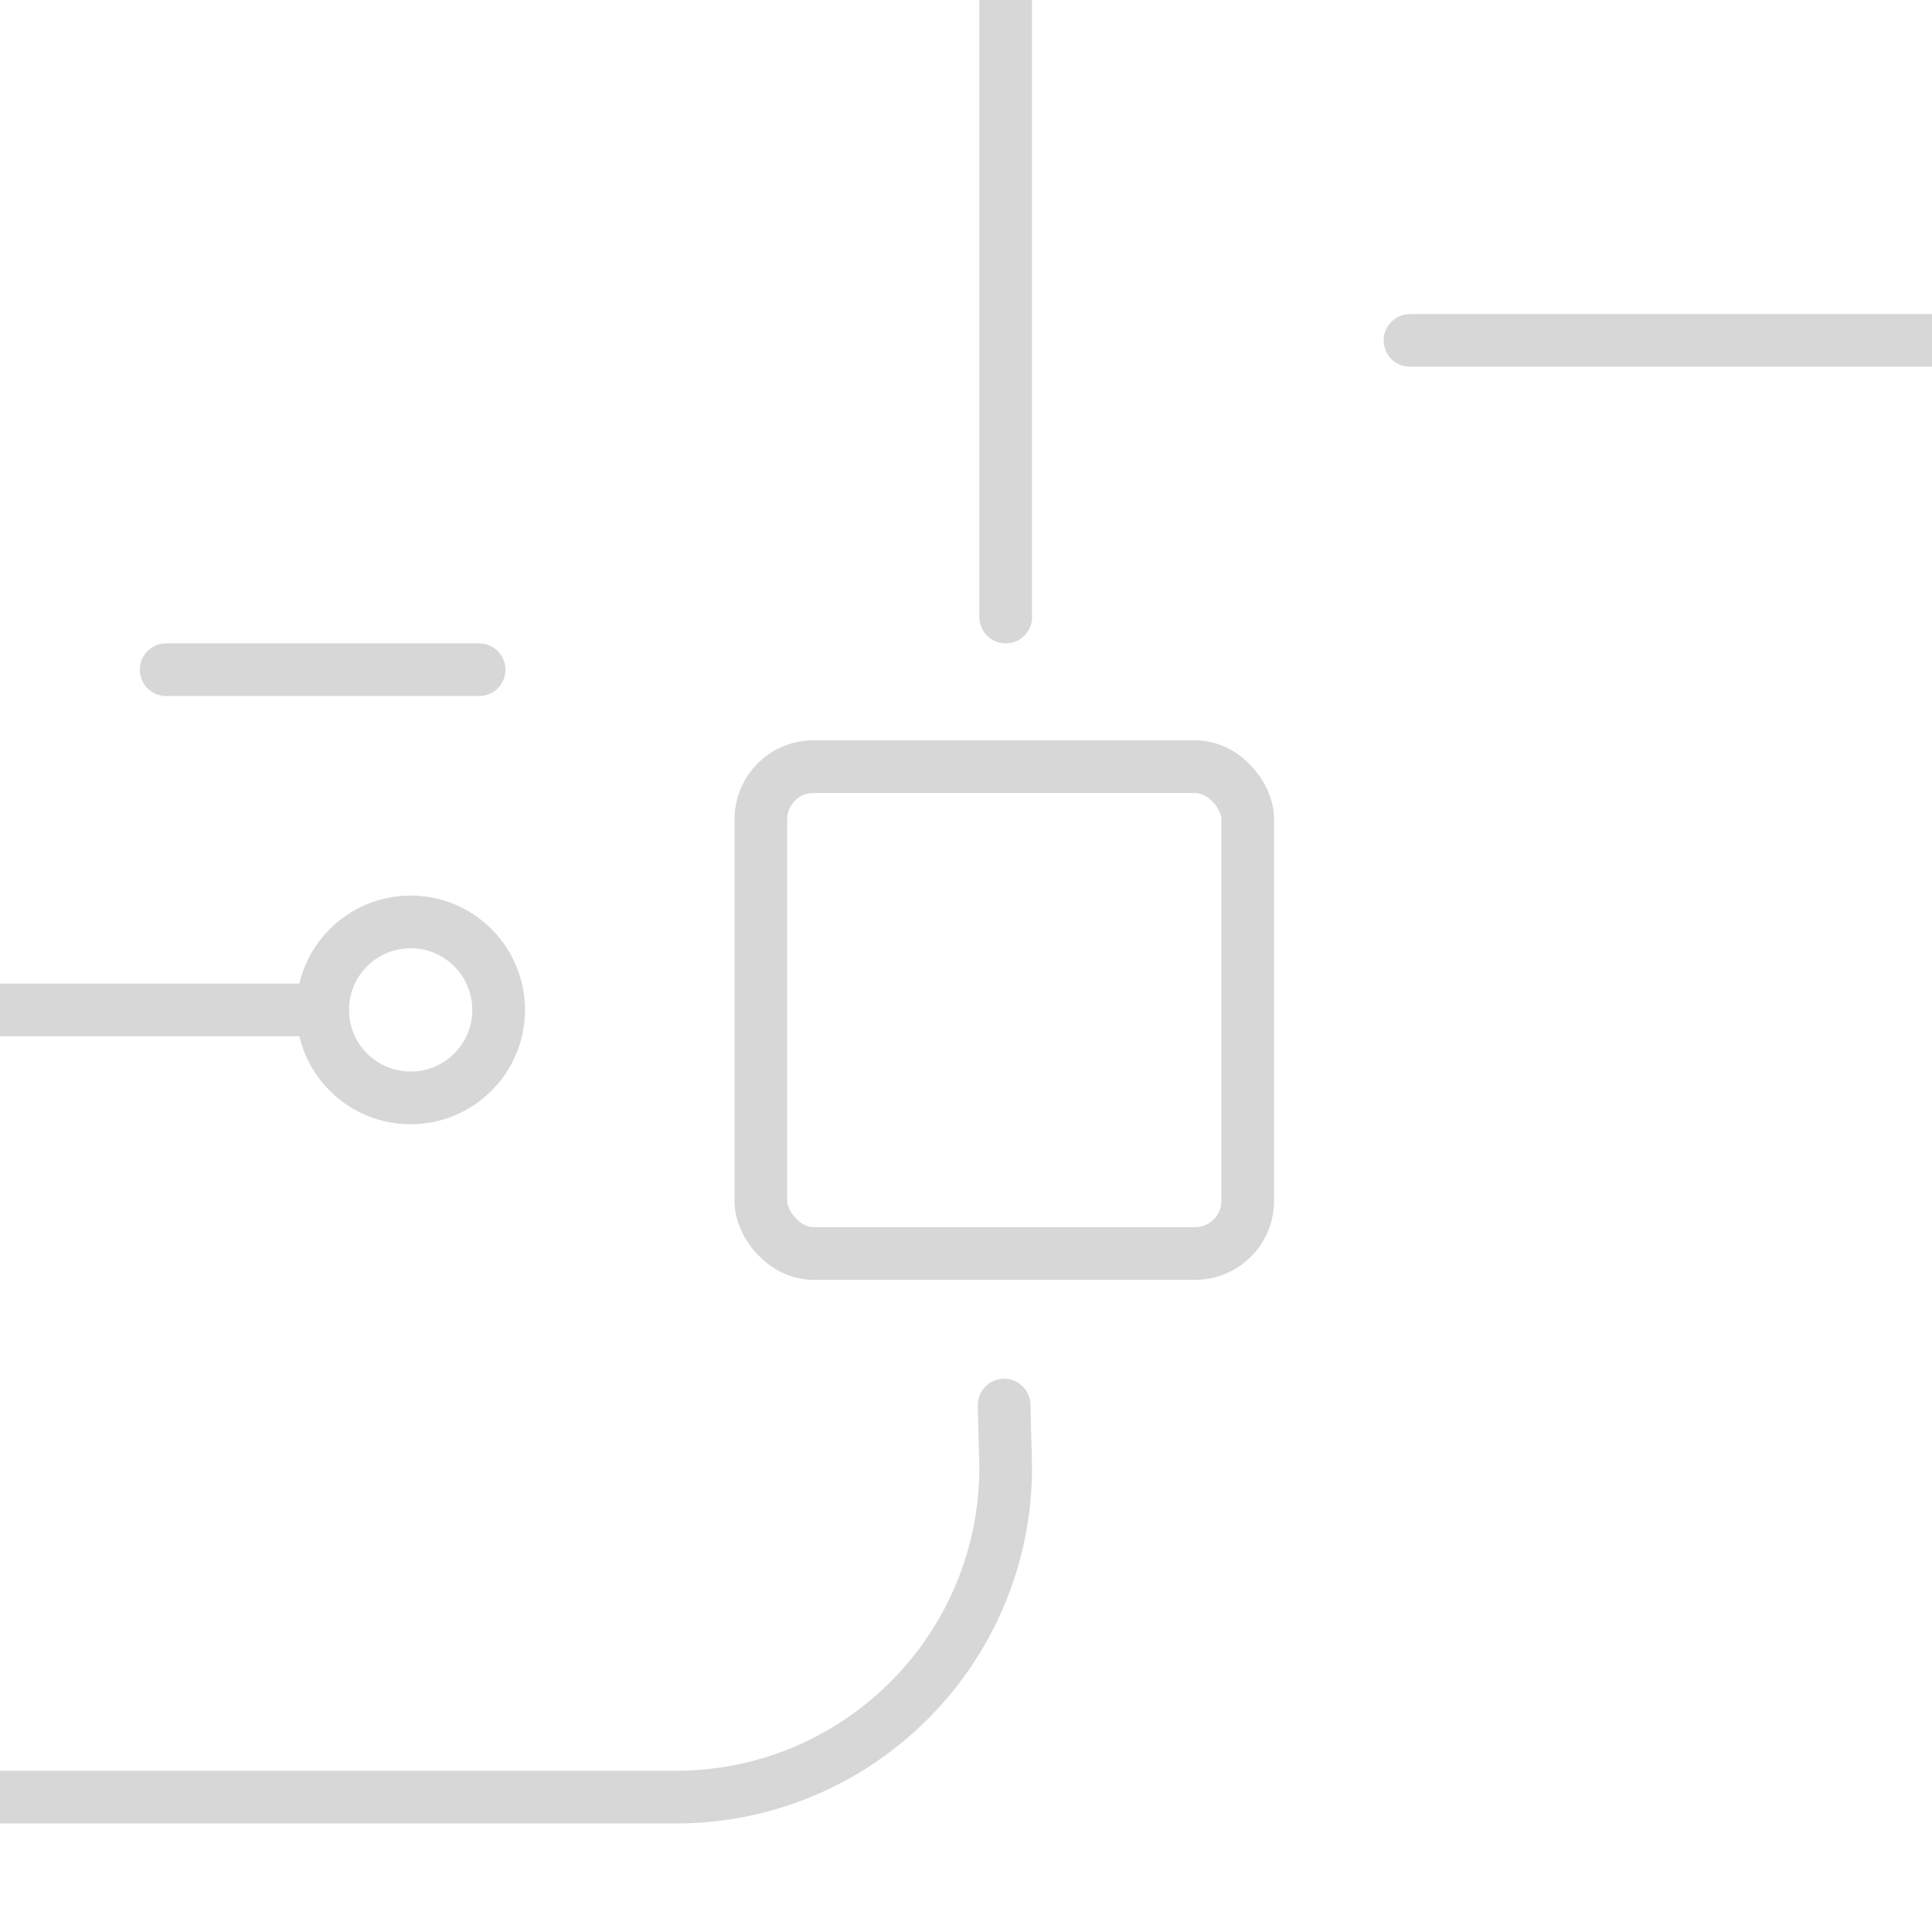 <?xml version="1.0" encoding="UTF-8"?>
<svg width="110px" height="110px" viewBox="0 0 110 110" version="1.1" xmlns="http://www.w3.org/2000/svg" xmlns:xlink="http://www.w3.org/1999/xlink">
    <!-- Generator: Sketch 52.5 (67469) - http://www.bohemiancoding.com/sketch -->
    <title>  @2x</title>
    <desc>Created with Sketch.</desc>
    <g id="--" stroke="none" stroke-width="1" fill="none" fill-rule="evenodd" stroke-linecap="round">
        <g id="features-hero-project-management" transform="translate(-66, -218)" stroke="#D7D7D7" stroke-width="3">
            <path d="M0.64,368.1 L0.64,339.1 C0.64,328.728 9.048,320.32 19.42,320.32 L104.48,320.32 C114.852,320.32 123.26,311.912 123.26,301.54 L123.17,298 M84.37,275.5 L38.53,275.5 M93.28,256.13 L75.46,256.13 M186.41,237.38 L146.28,237.38" id="形状"></path>
            <circle id="椭圆形" cx="89.38" cy="275.5" r="5.01"></circle>
            <rect id="矩形" transform="translate(123.18, 275.51) rotate(-180) translate(-123.18, -275.51) " x="109.32" y="261.65" width="27.72" height="27.72" rx="3"></rect>
            <path d="M123.26,253.13 L123.26,127.25 C123.265,116.898 131.648,108.502 142,108.48 L223.65,108.48 C228.636,108.488 233.42,106.513 236.949,102.99 C240.477,99.467 242.46,94.686 242.46,89.7 L243,0.64" id="路径"></path>
        </g>
    </g>
</svg>
